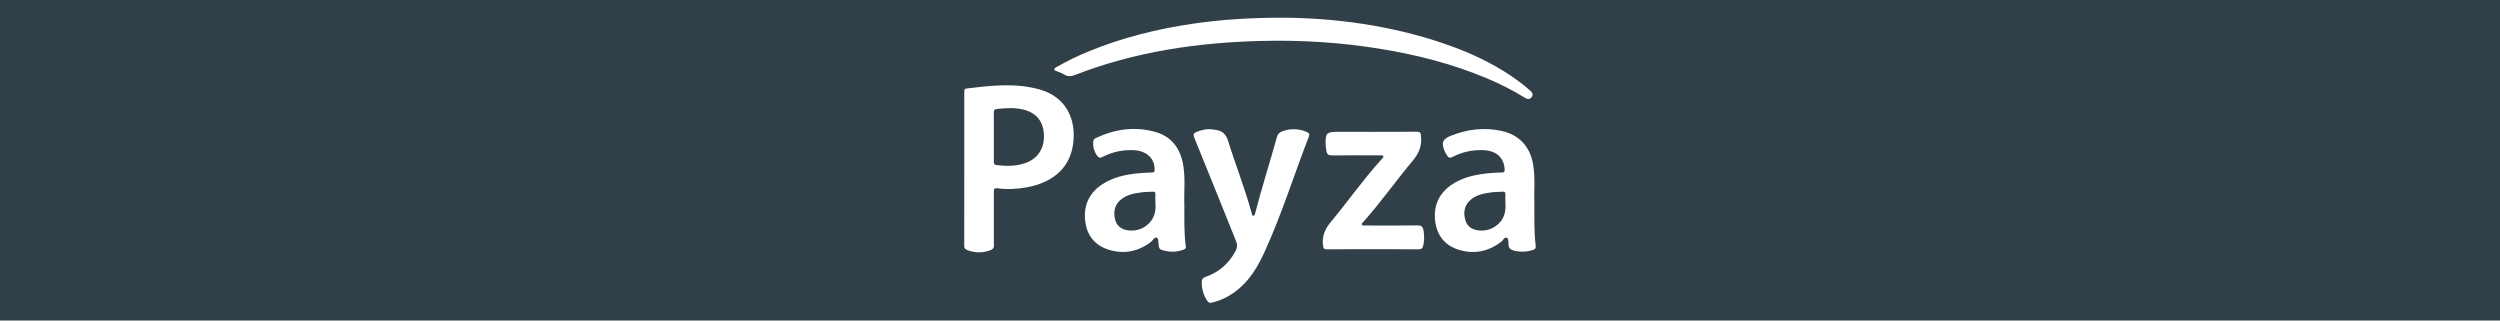 <?xml version="1.0" encoding="utf-8"?>
<!-- Generator: Adobe Illustrator 16.0.0, SVG Export Plug-In . SVG Version: 6.00 Build 0)  -->
<!DOCTYPE svg PUBLIC "-//W3C//DTD SVG 1.1//EN" "http://www.w3.org/Graphics/SVG/1.1/DTD/svg11.dtd">
<svg version="1.1" id="Layer_1" xmlns="http://www.w3.org/2000/svg" xmlns:xlink="http://www.w3.org/1999/xlink" x="0px" y="0px"
	 width="468px" height="60px" viewBox="0 0 468 60" enable-background="new 0 0 468 60" xml:space="preserve">
<rect fill="#313F49" width="468" height="60"/>
<g>
	<path fill="#FFFFFF" d="M240.213,3.312c9.471,0.062,19.908,1.371,30.009,4.815c5.442,1.855,10.593,4.285,15.121,7.899
		c0.361,0.29,0.705,0.6,1.065,0.892c0.426,0.347,0.674,0.766,0.319,1.267c-0.36,0.508-0.836,0.379-1.298,0.095
		c-2.304-1.422-4.722-2.625-7.218-3.671c-6.274-2.632-12.815-4.304-19.512-5.416c-7.527-1.25-15.109-1.727-22.729-1.529
		c-11.868,0.307-23.491,2.01-34.624,6.332c-0.813,0.316-1.475,0.398-2.218-0.102c-0.396-0.268-0.894-0.384-1.341-0.583
		c-0.156-0.071-0.386-0.071-0.418-0.293c-0.035-0.263,0.193-0.333,0.369-0.434c1.894-1.1,3.864-2.052,5.885-2.89
		c6.432-2.672,13.135-4.317,20.015-5.302C228.752,3.659,233.893,3.318,240.213,3.312"/>
	<path fill="#FFFFFF" d="M194.662,16.76c-4.551-1.292-9.142-0.744-13.729-0.188c-0.452,0.055-0.416,0.351-0.416,0.668
		c0.002,9.591,0.004,19.184-0.01,28.777c0,0.443,0.174,0.646,0.552,0.791c1.456,0.557,2.904,0.576,4.37,0.025
		c0.451-0.17,0.642-0.398,0.632-0.9c-0.029-1.676-0.01-3.35-0.01-5.025c0-1.678,0.01-3.354-0.007-5.031
		c-0.003-0.473,0.08-0.705,0.646-0.629c1.88,0.256,3.759,0.145,5.616-0.201c4.273-0.799,7.901-3.195,8.575-8.048
		C201.56,22.105,199.375,18.097,194.662,16.76 M191.855,30.555c-1.721,0.576-3.489,0.572-5.275,0.352
		c-0.45-0.055-0.54-0.254-0.535-0.648c0.012-1.548,0.004-3.097,0.004-4.645c0-1.496,0.012-2.993-0.009-4.488
		c-0.006-0.43,0.096-0.673,0.562-0.723c1.725-0.184,3.447-0.31,5.147,0.154c2.347,0.642,3.59,2.255,3.676,4.727
		C195.515,27.833,194.226,29.758,191.855,30.555"/>
	<path fill="#FFFFFF" d="M226.437,24.172c0.355,0.042,0.715,0.081,1.07,0.126c1.259,0.164,1.994,0.783,2.395,2.083
		c1.391,4.515,3.162,8.903,4.396,13.472c0.053,0.197,0.037,0.539,0.343,0.523c0.274-0.014,0.289-0.326,0.347-0.541
		c1.233-4.752,2.734-9.424,4.041-14.151c0.162-0.588,0.469-0.916,1.025-1.111c1.551-0.553,3.072-0.515,4.586,0.137
		c0.391,0.168,0.563,0.379,0.387,0.829c-2.8,7.23-5.109,14.65-8.34,21.712c-1.33,2.904-2.98,5.592-5.655,7.496
		c-1.273,0.906-2.656,1.551-4.183,1.904c-0.396,0.094-0.618,0.008-0.836-0.314c-0.731-1.08-1.062-2.27-1.047-3.57
		c0.004-0.492,0.188-0.752,0.701-0.93c2.517-0.873,4.392-2.51,5.644-4.869c0.314-0.596,0.357-1.145,0.106-1.768
		c-2.617-6.477-5.214-12.961-7.849-19.43c-0.251-0.619-0.104-0.873,0.463-1.088C224.809,24.386,225.593,24.164,226.437,24.172"/>
	<path fill="#FFFFFF" d="M221.982,46.1c-0.337-2.436-0.268-4.887-0.272-7.854c-0.104-2.031,0.213-4.592-0.176-7.129
		c-0.475-3.086-2.009-5.456-5.099-6.369c-3.861-1.146-7.638-0.615-11.266,1.077c-0.3,0.141-0.486,0.33-0.514,0.696
		c-0.066,0.963,0.149,1.83,0.724,2.619c0.29,0.394,0.533,0.49,1.014,0.239c1.819-0.941,3.771-1.36,5.817-1.27
		c2.436,0.108,3.985,1.579,3.936,3.668c-0.008,0.354-0.088,0.508-0.472,0.516c-0.823,0.02-1.649,0.053-2.471,0.133
		c-2.479,0.238-4.891,0.734-6.997,2.164c-2.435,1.66-3.403,4.043-3.046,6.891c0.325,2.594,1.802,4.441,4.313,5.238
		c2.889,0.92,5.586,0.404,8.014-1.451c0.357-0.271,0.625-0.947,1.046-0.764c0.402,0.174,0.278,0.865,0.356,1.332
		c0.063,0.381,0.06,0.766,0.534,0.926c1.392,0.477,2.771,0.484,4.156-0.033C221.895,46.611,222.029,46.451,221.982,46.1
		 M214.627,42.213c-1.136,0.867-2.426,1.123-3.797,0.844c-1.096-0.223-1.846-0.932-2.098-2.033c-0.312-1.361-0.1-2.625,1.021-3.592
		c1.126-0.971,2.521-1.238,3.932-1.422c0.688-0.09,1.39-0.072,2.084-0.127c0.411-0.033,0.547,0.121,0.522,0.525
		c-0.029,0.49-0.006,0.98-0.006,1.469C216.458,39.6,216.073,41.105,214.627,42.213"/>
	<path fill="#FFFFFF" d="M287.482,45.986c-0.312-2.488-0.244-4.992-0.254-7.996c-0.093-2.016,0.188-4.547-0.206-7.061
		c-0.541-3.436-2.59-5.705-5.995-6.433c-3.232-0.691-6.401-0.302-9.459,0.93c-1.524,0.614-1.775,1.243-1.163,2.795
		c0.121,0.308,0.313,0.589,0.481,0.875c0.26,0.444,0.535,0.54,1.058,0.269c1.792-0.931,3.72-1.338,5.739-1.258
		c2.422,0.093,3.842,1.383,3.987,3.548c0.03,0.469-0.093,0.641-0.582,0.641c-0.825,0.004-1.65,0.045-2.471,0.133
		c-2.476,0.26-4.89,0.756-6.979,2.221c-2.318,1.631-3.295,3.932-2.98,6.699c0.307,2.697,1.816,4.605,4.424,5.406
		c2.859,0.877,5.541,0.346,7.942-1.494c0.35-0.27,0.59-0.943,1.041-0.75c0.382,0.162,0.295,0.82,0.32,1.273
		c0.041,0.662,0.384,0.977,1.019,1.131c1.185,0.289,2.341,0.256,3.502-0.109C287.323,46.676,287.548,46.492,287.482,45.986
		 M280.093,42.252c-1.101,0.813-2.34,1.068-3.657,0.822c-1.061-0.195-1.835-0.816-2.129-1.893c-0.352-1.289-0.248-2.516,0.73-3.525
		c1.131-1.162,2.635-1.439,4.148-1.646c0.687-0.094,1.389-0.074,2.082-0.125c0.393-0.029,0.569,0.098,0.546,0.516
		c-0.028,0.488-0.006,0.979-0.006,1.469C281.956,39.611,281.587,41.15,280.093,42.252"/>
	<path fill="#FFFFFF" d="M257.006,46.656c-2.863,0-5.726-0.014-8.59,0.016c-0.582,0.004-0.682-0.193-0.75-0.746
		c-0.219-1.76,0.398-3.109,1.525-4.459c3.222-3.854,6.095-7.992,9.488-11.708c0.133-0.146,0.38-0.289,0.264-0.509
		c-0.121-0.234-0.406-0.171-0.635-0.171c-2.965,0-5.93-0.023-8.896,0.016c-0.702,0.011-1.056-0.195-1.111-0.899
		c-0.024-0.332-0.127-0.66-0.136-0.991c-0.082-2.317,0.121-2.528,2.371-2.528c4.9,0,9.799,0.012,14.701-0.016
		c0.625-0.004,0.712,0.201,0.775,0.779c0.203,1.827-0.379,3.257-1.57,4.677c-3.152,3.744-5.961,7.77-9.229,11.424
		c-0.133,0.146-0.359,0.279-0.247,0.514c0.129,0.266,0.41,0.154,0.626,0.156c3.248,0.008,6.496,0.025,9.746-0.012
		c0.699-0.008,1.009,0.195,1.135,0.889c0.182,0.982,0.171,1.939-0.047,2.906c-0.117,0.52-0.373,0.686-0.912,0.682
		C262.678,46.643,259.844,46.656,257.006,46.656"/>
</g>
</svg>
